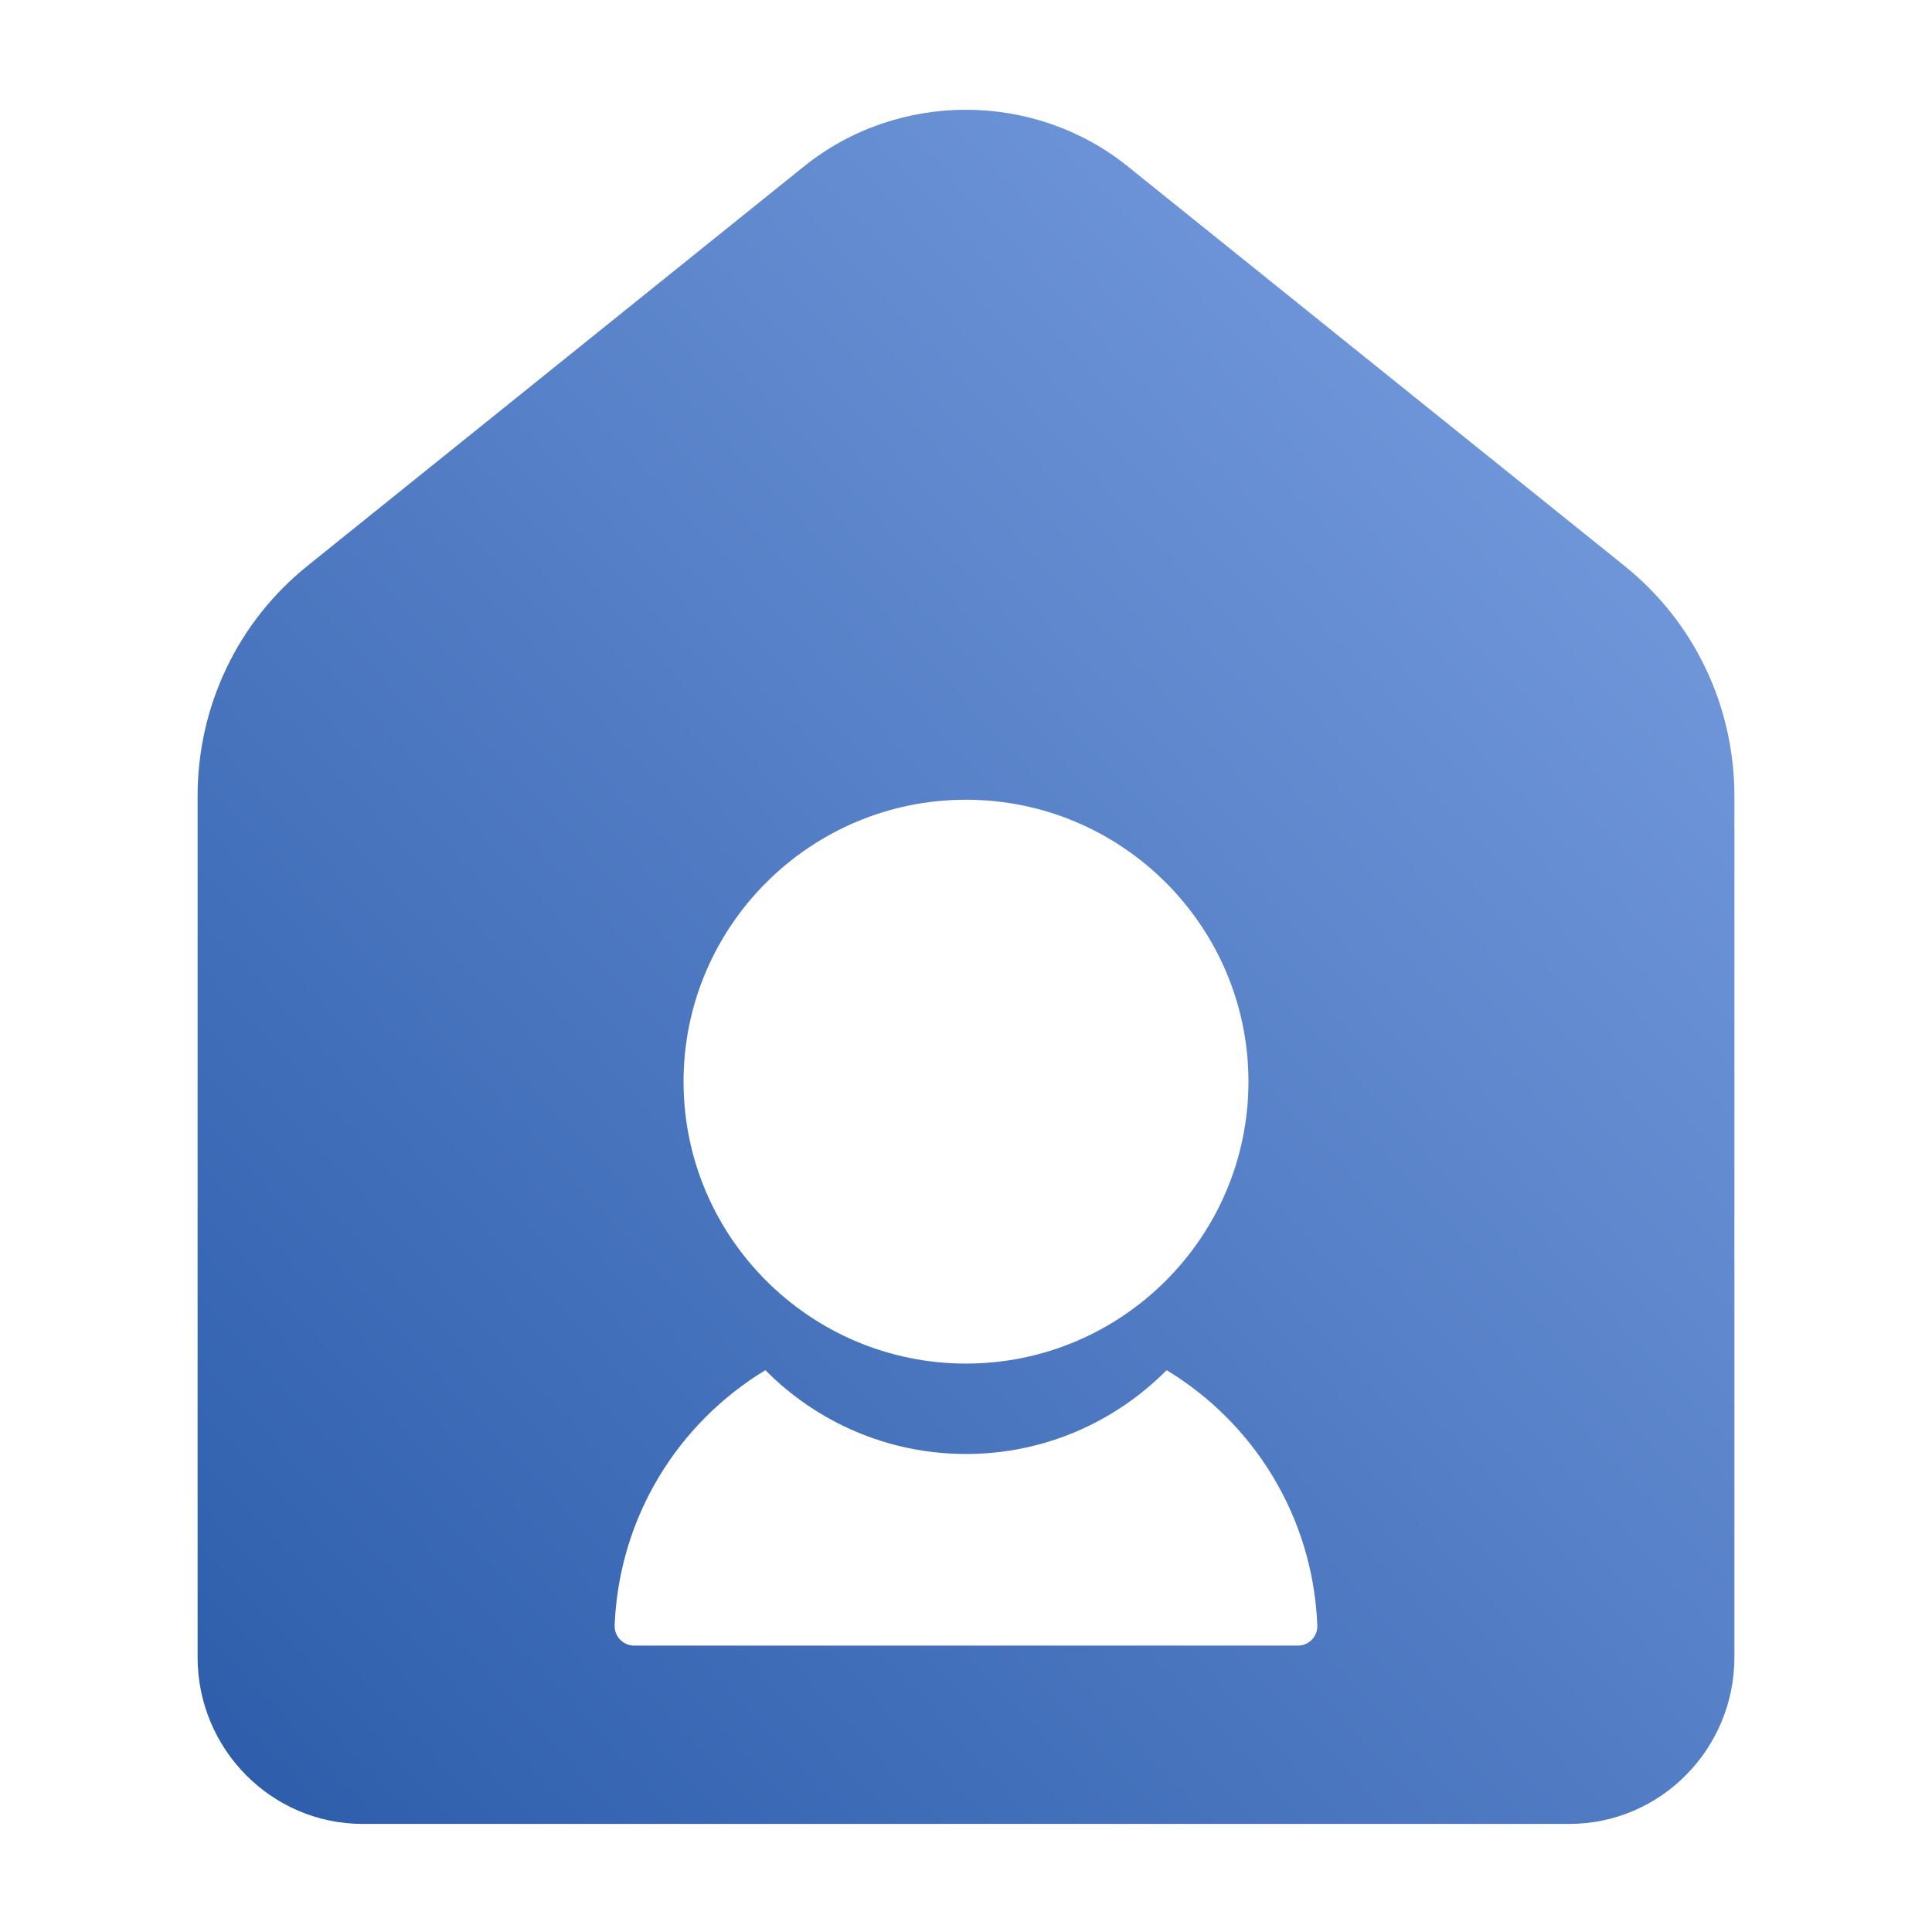 <?xml version="1.0" encoding="UTF-8"?>
<svg width="88px" height="88px" viewBox="0 0 88 88" version="1.1" xmlns="http://www.w3.org/2000/svg" xmlns:xlink="http://www.w3.org/1999/xlink">
    <!-- Generator: Sketch 51 (57462) - http://www.bohemiancoding.com/sketch -->
    <title>Scene/scene_icon_at_home</title>
    <desc>Created with Sketch.</desc>
    <defs>
        <linearGradient x1="112.961%" y1="-19.111%" x2="-16.657%" y2="116.978%" id="linearGradient-1">
            <stop stop-color="#8AADEC" offset="0%"></stop>
            <stop stop-color="#1E50A0" offset="100%"></stop>
        </linearGradient>
    </defs>
    <g id="Scene/scene_icon_at_home" stroke="none" stroke-width="1" fill="none" fill-rule="evenodd">
        <path d="M59.756,74.682 C59.589,74.856 59.357,74.955 59.115,74.955 L28.885,74.955 C28.643,74.955 28.411,74.856 28.244,74.682 C28.076,74.508 27.987,74.274 27.996,74.03 C28.199,69.067 30.901,64.808 34.862,62.41 C37.195,64.765 40.429,66.227 44,66.227 C47.571,66.227 50.804,64.765 53.138,62.41 C57.099,64.808 59.799,69.067 60.002,74.03 C60.013,74.274 59.924,74.508 59.756,74.682 M44,36.427 C51.093,36.427 56.865,42.187 56.865,49.268 C56.865,56.347 51.093,62.109 44,62.109 C36.906,62.109 31.135,56.347 31.135,49.268 C31.135,42.187 36.906,36.427 44,36.427 M73.991,25.773 L51.362,7.575 C47.094,4.141 40.894,4.142 36.625,7.576 L14.005,25.773 C10.825,28.331 9,32.159 9,36.27 L9,75.485 C9,79.672 12.373,83.077 16.517,83.077 L71.482,83.077 C75.627,83.077 79,79.672 79,75.485 L79,36.271 C79,32.159 77.174,28.331 73.991,25.773" id="Fill-1" fill="url(#linearGradient-1)"></path>
    </g>
</svg>
